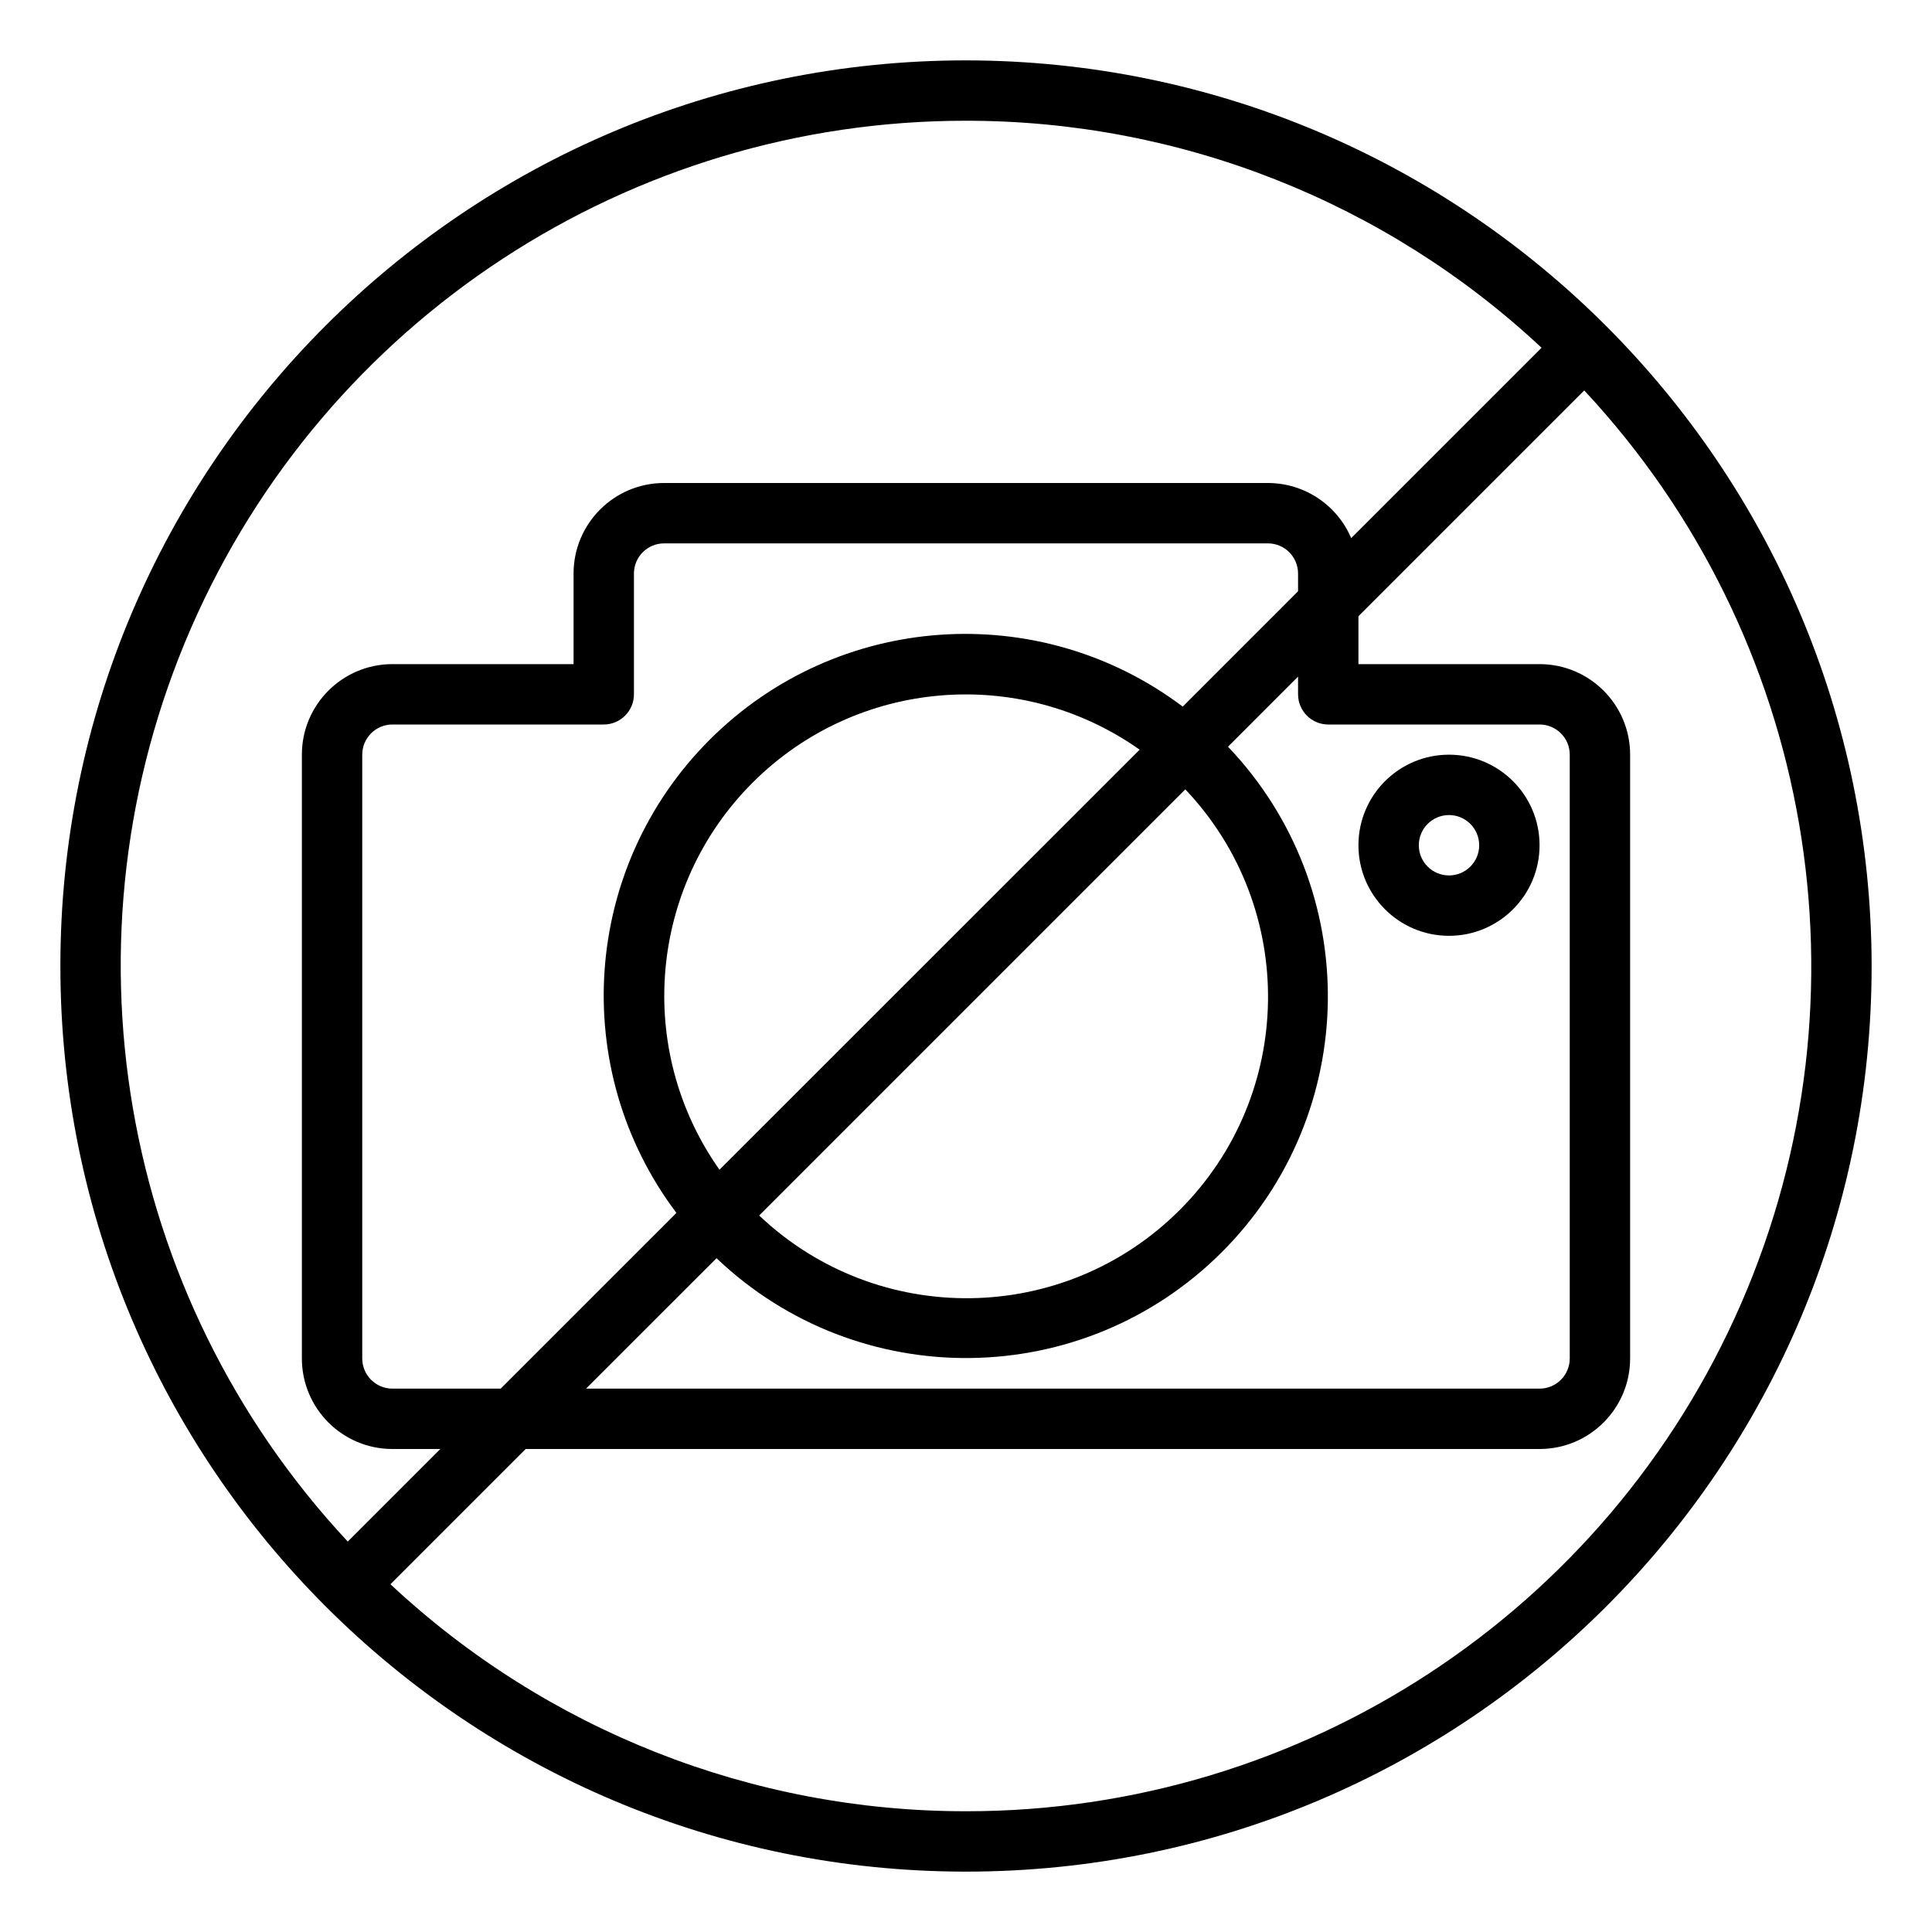 <svg height="640pt" viewBox="-20 -20 640 640" width="640pt" xmlns="http://www.w3.org/2000/svg"><path d="m300 0c-165.684 0-300 134.316-300 300s134.316 300 300 300 300-134.316 300-300c-.188-165.605-134.395-299.812-300-300zm0 20c70.797-.039 138.953 26.84 190.66 75.199l-63.062 63.062c-4.707-11.07-15.57-18.258-27.598-18.262h-200c-16.566 0-30 13.434-30 30v30h-60c-16.566 0-30 13.434-30 30v200c0 16.566 13.434 30 30 30h15.859l-30.66 30.66c-76.016-81.488-96.43-200.312-51.961-302.5 44.461-102.184 145.32-168.238 256.762-168.16zm120 200h70c5.523 0 10 4.477 10 10v200c0 5.523-4.477 10-10 10h-315.859l43.219-43.207c47.102 44.879 121.406 43.98 167.41-2.023 46.004-46.004 46.902-120.309 2.023-167.41l23.207-23.219v5.859c0 5.523 4.477 10 10 10zm-47.348 21.488c37.238 39.27 36.426 101.055-1.84 139.324-38.27 38.266-100.055 39.078-139.324 1.84zm-154.312 126.004c-28.047-39.711-23.418-93.844 10.961-128.219 34.379-34.371 88.516-38.984 128.219-10.934zm153.453-153.422c-47.688-35.898-114.523-31.203-156.723 11-42.203 42.199-46.898 109.035-11 156.723l-58.211 58.207h-35.859c-5.523 0-10-4.477-10-10v-200c0-5.523 4.477-10 10-10h70c5.523 0 10-4.477 10-10v-40c0-5.523 4.477-10 10-10h200c5.523 0 10 4.477 10 10v5.859zm-71.793 365.93c-70.797.039-138.953-26.84-190.66-75.199l44.801-44.801h335.859c16.566 0 30-13.434 30-30v-200c0-16.566-13.434-30-30-30h-60v-15.859l74.801-74.801c76.016 81.488 96.43 200.312 51.961 302.5-44.461 102.184-145.32 168.238-256.762 168.16zm0 0"/><path d="m460 290c16.566 0 30-13.434 30-30s-13.434-30-30-30-30 13.434-30 30 13.434 30 30 30zm0-40c5.523 0 10 4.477 10 10s-4.477 10-10 10-10-4.477-10-10 4.477-10 10-10zm0 0"/></svg>